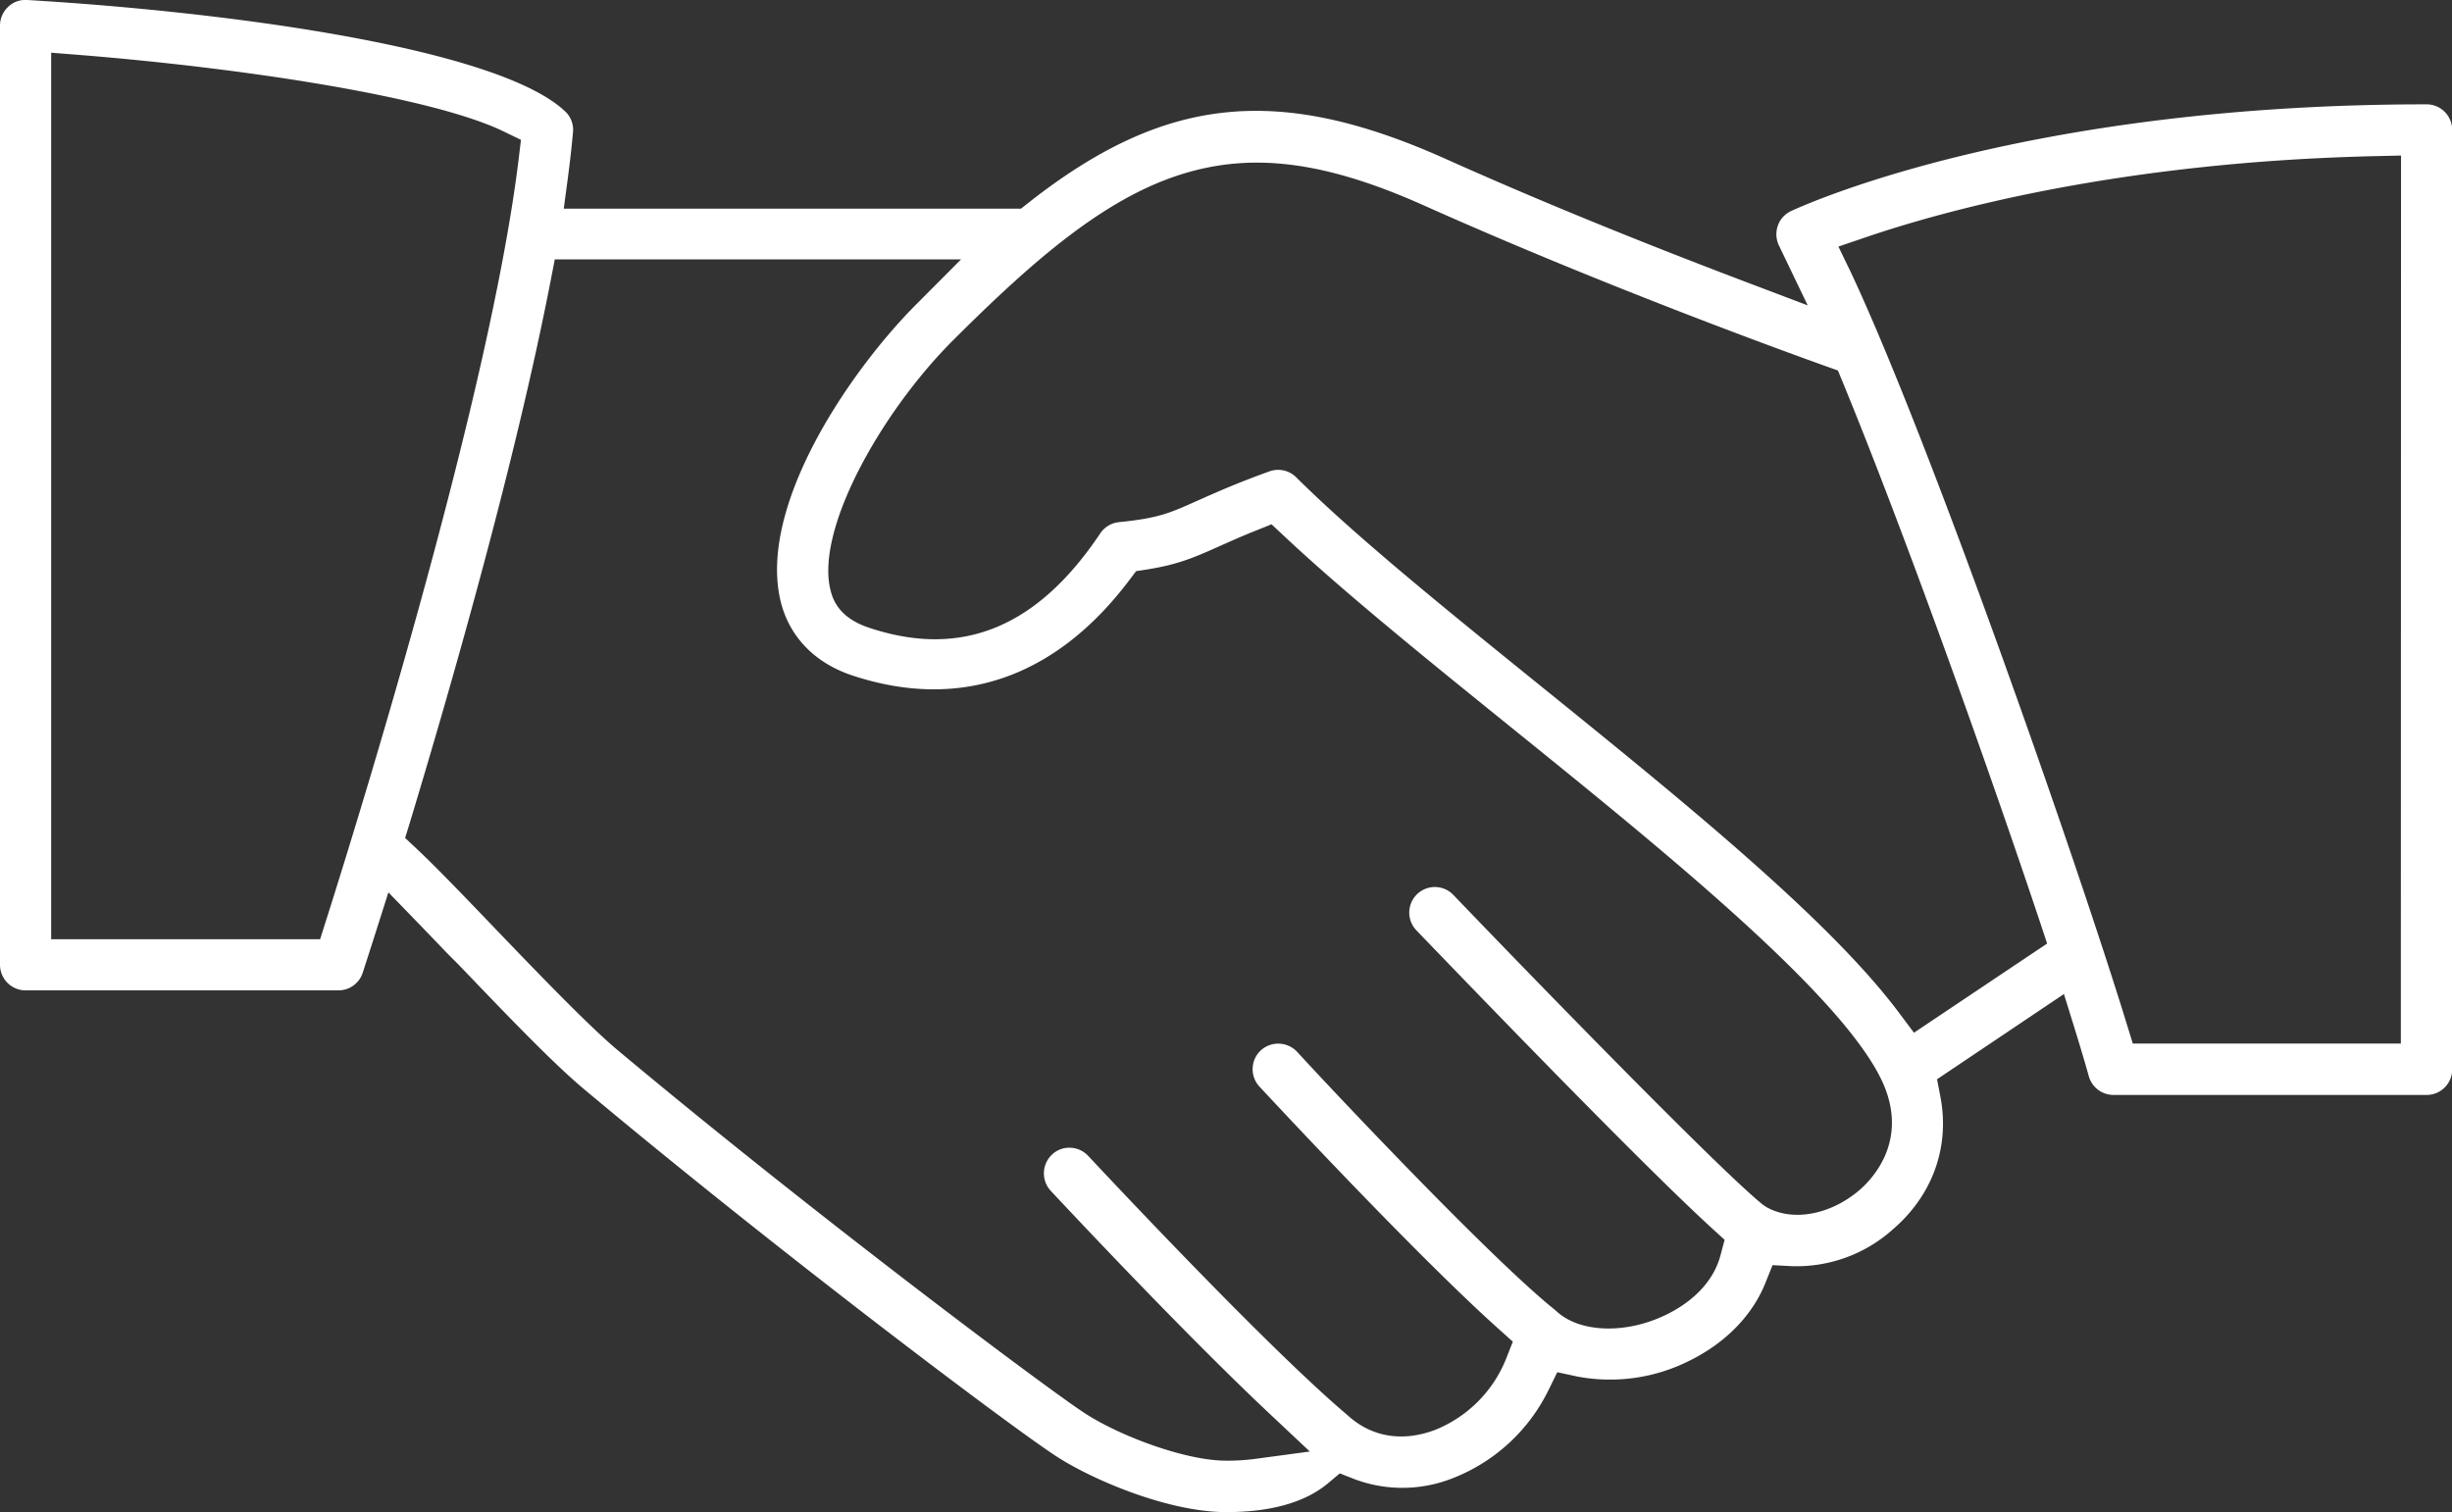 <svg xmlns="http://www.w3.org/2000/svg" viewBox="0 0 507 312.74"><rect x="0" y="0" width="507" height="312.74" fill="#333333" stroke="none"/><defs><style>.cls-1{fill:#fff;}</style></defs><title>icon-hand</title><g id="Capa_2" data-name="Capa 2"><g id="Capa_2-2" data-name="Capa 2"><path class="cls-1" d="M501.71,21.58c-81.19,0-126.51,19.83-131.41,22.09a5.22,5.22,0,0,0-2.78,3.26,5.37,5.37,0,0,0,.31,3.84l5.95,12.39-12.85-4.87c-15.47-5.86-38.8-15-62.11-25.47-34.71-15.52-58.08-13-86.22,9.16l-1.5,1.18H116.57l.83-6.23c.46-3.46.82-6.69,1.08-9.61a5.2,5.2,0,0,0-1.61-4.27C103.2,10.09,48.39,2.54,5.62,0A5.12,5.12,0,0,0,1.68,1.42,5.31,5.31,0,0,0,0,5.29V199.54a5.29,5.29,0,0,0,5.29,5.29H70a5.26,5.26,0,0,0,5-3.65c.22-.67,1.12-3.44,2.52-7.84l2.79-8.78,6.41,6.62c1.77,1.83,3.68,3.82,5.66,5.89L95,199.7c9.46,9.88,19.23,20.09,25.65,25.47,40,33.51,88,69.64,97.6,75.92,7.36,4.84,23.18,11.65,35.29,11.65,9.23,0,16.28-2,21-5.92l2.49-2.09,3,1.18a28.22,28.22,0,0,0,20.55-.26,37,37,0,0,0,19.53-18l1.89-3.84,4.19.9a36.48,36.48,0,0,0,23.47-3.45c7.28-3.66,12.75-9.33,15.38-15.94l1.47-3.66,3.93.21a29.79,29.79,0,0,0,20.89-7.56c8.28-7.08,11.88-17.11,9.88-27.52l-.69-3.57,26.24-17.63,2.19,7.06c1.24,4,2.23,7.35,2.95,9.93a5.3,5.3,0,0,0,5.1,3.88h64.75a5.29,5.29,0,0,0,5.29-5.29V26.87A5.29,5.29,0,0,0,501.71,21.58ZM67.41,190.41l-1.22,3.84H10.58V10.9l5.94.47C49.25,14,89.06,19.86,104.19,27.21l3.53,1.71-.47,3.9C101.46,80.64,75.29,165.53,67.41,190.41Zm317,55.79c-6,5.1-13.86,6.52-19.2,3.43l-.7-.47c-8.67-6.95-45.66-44.95-64-64.07a5.29,5.29,0,1,0-7.65,7.32c10.59,11,46.31,48.12,61.27,61.76l2.47,2.25-.86,3.23c-1.78,6.68-7.57,10.44-10.86,12.08-8.34,4.23-18,4-22.92-.42l-.39-.35c-13.27-10.61-46-45.38-53.36-53.41a5.35,5.35,0,0,0-7.51-.31,5.32,5.32,0,0,0-.31,7.47l.21.22c5.41,5.82,33.23,35.58,49.36,50l2.85,2.56-1.41,3.57a26.39,26.39,0,0,1-14.65,14.67c-6.68,2.53-13,1.52-17.91-2.84l-.33-.3c-15.72-13.27-47.32-46.92-53.51-53.53a5.25,5.25,0,0,0-3.71-1.68,5.14,5.14,0,0,0-3.76,1.41,5.33,5.33,0,0,0-.26,7.51c6.4,6.84,28.56,30.4,45.15,46l8.41,7.91-11.45,1.54a43.24,43.24,0,0,1-5.88.35c-8.51,0-22.36-5.25-29.48-10-7.72-5.08-55.65-40.86-96.6-75.15-6-5.09-16.1-15.59-25-24.86-6.3-6.58-12.27-12.79-16.16-16.44l-2.49-2.34,1-3.26c9.38-31,22-75.54,29.08-111.95l.86-4.45h84l-9.33,9.37c-13.79,13.87-32.62,41.62-28,61.21,1.76,7.4,7.06,12.9,14.91,15.49,22.19,7.32,42,.48,57.27-19.8l1.35-1.79,2.21-.34c6.25-1,9.53-2.35,14.79-4.72,2-.88,4.44-2,7.75-3.32l3.26-1.31,2.56,2.4c12.39,11.63,29.6,25.54,46.24,39,32.2,26,68.69,55.55,77.31,73.49C395,235.83,387,244,384.41,246.2Zm11.34-32.61-3.13-4.18c-14.47-19.34-44.86-43.92-74.24-67.69-19.7-15.92-38.3-31-50.36-43a5.3,5.3,0,0,0-5.54-1.23c-6.76,2.44-11,4.34-14.44,5.87l-.48.21c-5.68,2.55-8,3.6-16.17,4.42a5.28,5.28,0,0,0-3.88,2.31c-13.07,19.55-28.75,25.93-47.93,19.49-5.88-2-7.33-5.45-7.9-7.91-3-12.59,10.65-36.76,25.31-51.42,17-17,31.42-29.29,46.88-34.28,14.82-4.79,30-2.89,50.62,6.34,36.22,16.2,72.87,29.58,83.24,33.29l2.3.82.93,2.26c12.94,31.47,30.32,80.25,41,112.26l1.32,4Zm100.67,2.24H441l-1.2-3.89c-10.33-33.65-40.58-120.37-57-155.41L380.13,51,386,49c16.82-5.71,52.8-15.47,104.83-16.7l5.63-.13Z"/></g></g></svg>